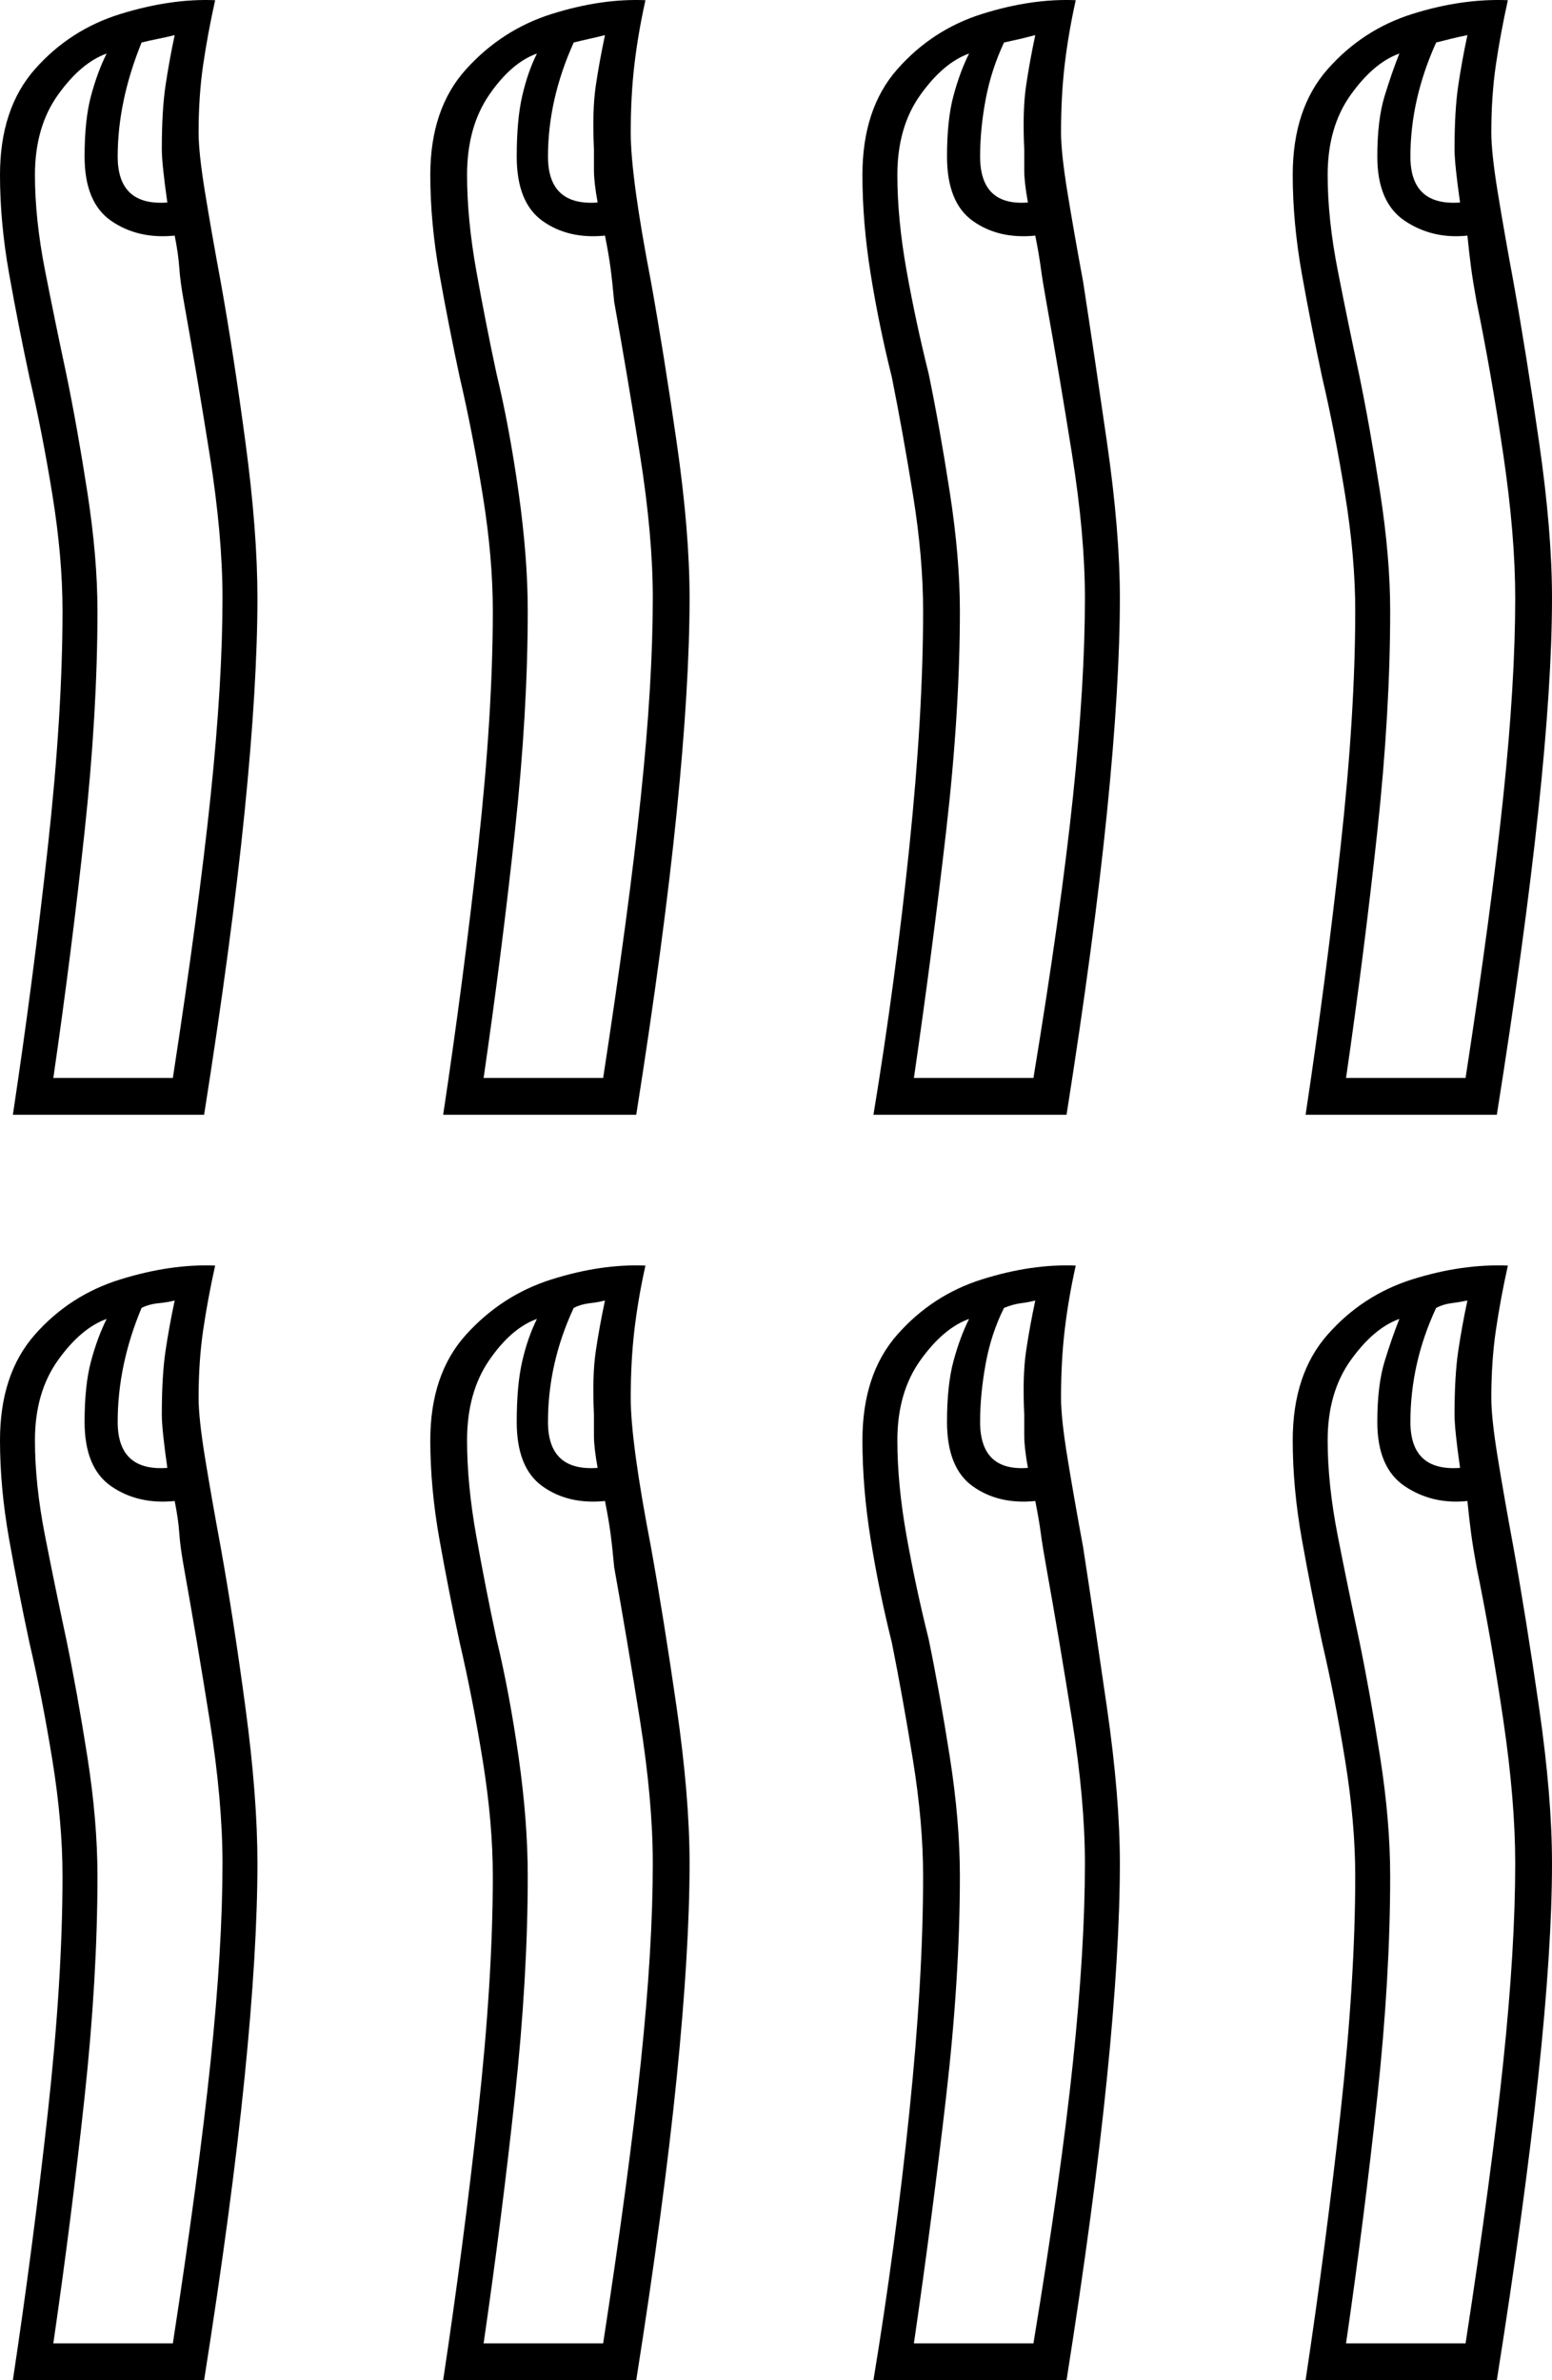 <svg xmlns="http://www.w3.org/2000/svg" viewBox="-10 0 844 1294.105"><path d="M465 606.105q12-73 19.5-145.5t7.5-128.5q0-29-5.5-63t-11.5-64q-7-28-11.5-56t-4.5-54q0-36 19-57.5t46-30q27-8.5 51-7.5-4 18-6 35t-2 37q0 11 3.5 32.5t8.5 48.5q6 39 13 87.5t7 84.5q0 47-7 116.5t-22 164.5zm-234 0q11-73 19-145.5t8-128.5q0-29-5.5-63t-12.5-64q-6-28-11-56t-5-54q0-36 19.5-57.5t46.5-30q27-8.5 51-7.5-4 18-6 35t-2 37q0 24 11 81 7 39 14 87.5t7 84.5q0 47-7 116.5t-22 164.5zm469 0q11-73 19-145.5t8-128.5q0-29-5.5-63t-12.5-64q-6-28-11-56t-5-54q0-36 19-57.5t46-30q27-8.5 52-7.5-4 18-6.5 35t-2.5 37q0 11 3.5 32.5t8.5 48.5q7 39 14 87.5t7 84.5q0 92-30 281zm-703 0q11-73 19-145.5t8-128.5q0-29-5.5-63t-12.5-64q-6-28-11-56t-5-54q0-36 19-57.5t46.5-30Q83-.895 107 .105q-4 18-6.5 35t-2.5 37q0 11 3.5 32.5t8.5 48.5q7 39 13.5 87.5t6.5 84.5q0 47-7 116.5t-22 164.5zm787-496q-3-21-3-29 0-21 2-34.5t5-27.5q-5 1-9 2l-8 2q-14 31-14 62 0 27 27 25zm-703 0q-3-21-3-29 0-21 2-34.5t5-27.5q-4 1-9 2t-9 2q-13 32-13 62 0 27 27 25zm468 0q-2-11-2-17.5v-11.5q-1-21 1-34.5t5-27.5l-8 2-9 2q-7 15-10 31t-3 31q0 27 26 25zm-234 0q-2-11-2-17.5v-11.5q-1-21 1-34.5t5-27.5q-4 1-8.5 2t-8.5 2q-14 31-14 62 0 27 27 25zm172 476h65q15-91 21.5-153t6.5-108q0-34-7-78t-14-83q-2-11-3-18.5t-3-17.5q-20 2-34-8t-14-35q0-20 3.5-33t8.5-23q-14 5-26.5 22.5t-12.5 43.5q0 24 5 52t12 56q6 29 11.5 64.5t5.5 64.5q0 55-7.5 120t-17.5 134zm-234 0h65q14-91 20.5-153t6.5-108q0-34-7-78t-14-83q-1-11-2-18.5t-3-17.5q-20 2-34-8t-14-35q0-20 3-33t8-23q-14 5-26 22.5t-12 43.5q0 24 5 52t11 56q7 29 12 64.5t5 64.5q0 55-7 120t-17 134zm-234 0h65q14-91 20.5-153t6.5-108q0-34-7-78t-14-83q-2-11-2.5-18.5t-2.5-17.5q-20 2-34.5-8t-14.5-35q0-20 3.5-33t8.5-23q-14 5-26.5 22.5T9 95.105q0 24 5.5 52t11.5 56q6 29 11.5 64.5t5.5 64.5q0 55-7 120t-17 134zm703 0h65q14-91 20.5-153t6.5-108q0-34-6.5-78t-14.5-83q-2-11-3-18.5t-2-17.5q-19 2-34-8t-15-35q0-20 4-33t8-23q-14 5-26.5 22.5t-12.5 43.5q0 24 5.5 52t11.5 56q6 29 11.5 64.5t5.5 64.5q0 55-7 120t-17 134zm-257 708q12-73 19.5-145.5t7.5-128.5q0-29-5.5-63t-11.5-64q-7-28-11.5-56t-4.5-54q0-36 19-57.5t46-30q27-8.5 51-7.5-4 18-6 35t-2 37q0 11 3.5 32.5t8.5 48.5q6 39 13 87.5t7 84.5q0 47-7 116.5t-22 164.5zm-234 0q11-73 19-145.5t8-128.5q0-29-5.5-63t-12.5-64q-6-28-11-56t-5-54q0-36 19.5-57.5t46.5-30q27-8.5 51-7.5-4 18-6 35t-2 37q0 24 11 81 7 39 14 87.5t7 84.5q0 47-7 116.5t-22 164.5zm469 0q11-73 19-145.5t8-128.5q0-29-5.5-63t-12.5-64q-6-28-11-56t-5-54q0-36 19-57.5t46-30q27-8.5 52-7.5-4 18-6.5 35t-2.5 37q0 11 3.5 32.5t8.5 48.5q7 39 14 87.5t7 84.5q0 92-30 281zm-703 0q11-73 19-145.5t8-128.5q0-29-5.5-63t-12.5-64q-6-28-11-56t-5-54q0-36 19-57.5t46.5-30q27.5-8.5 51.5-7.5-4 18-6.5 35t-2.5 37q0 11 3.5 32.5t8.5 48.5q7 39 13.5 87.5t6.5 84.5q0 47-7 116.5t-22 164.5zm318-496q-2-11-2-17.5v-11.5q-1-21 1-34.5t5-27.5q-4 1-8.5 1.5t-8.5 2.5q-14 30-14 62 0 27 27 25zm-234 0q-3-21-3-29 0-21 2-34.5t5-27.5q-4 1-9 1.5t-9 2.5q-13 31-13 62 0 27 27 25zm468 0q-2-11-2-17.5v-11.5q-1-21 1-34.5t5-27.5q-4 1-8 1.5t-9 2.5q-7 14-10 30.5t-3 31.5q0 27 26 25zm235 0q-3-21-3-29 0-21 2-34.5t5-27.5q-5 1-9 1.5t-8 2.5q-14 30-14 62 0 27 27 25zm-765 476h65q14-91 20.5-153t6.5-108q0-34-7-78t-14-83q-2-11-2.5-18.5t-2.5-17.5q-20 2-34.5-8t-14.5-35q0-20 3.5-33t8.5-23q-14 5-26.5 22.5T9 783.105q0 24 5.5 52t11.5 56q6 29 11.5 64t5.5 65q0 55-7 120t-17 134zm703 0h65q14-91 20.5-153t6.5-108q0-34-6.5-78t-14.5-83q-2-11-3-18.5t-2-17.5q-19 2-34-8t-15-35q0-20 4-33t8-23q-14 5-26.5 22.5t-12.5 43.5q0 24 5.5 52t11.5 56q6 29 11.5 64t5.5 65q0 55-7 120t-17 134zm-235 0h65q15-91 21.5-153t6.5-108q0-34-7-78t-14-83q-2-11-3-18.5t-3-17.5q-20 2-34-8t-14-35q0-20 3.5-33t8.5-23q-14 5-26.5 22.5t-12.5 43.5q0 24 5 52t12 56q6 29 11.5 64t5.5 65q0 55-7.5 120t-17.5 134zm-234 0h65q14-91 20.5-153t6.5-108q0-34-7-78t-14-83q-1-11-2-18.5t-3-17.5q-20 2-34-8t-14-35q0-20 3-33t8-23q-14 5-26 22.5t-12 43.5q0 24 5 52t11 56q7 29 12 64t5 65q0 55-7 120t-17 134z" fill="currentColor"/></svg>